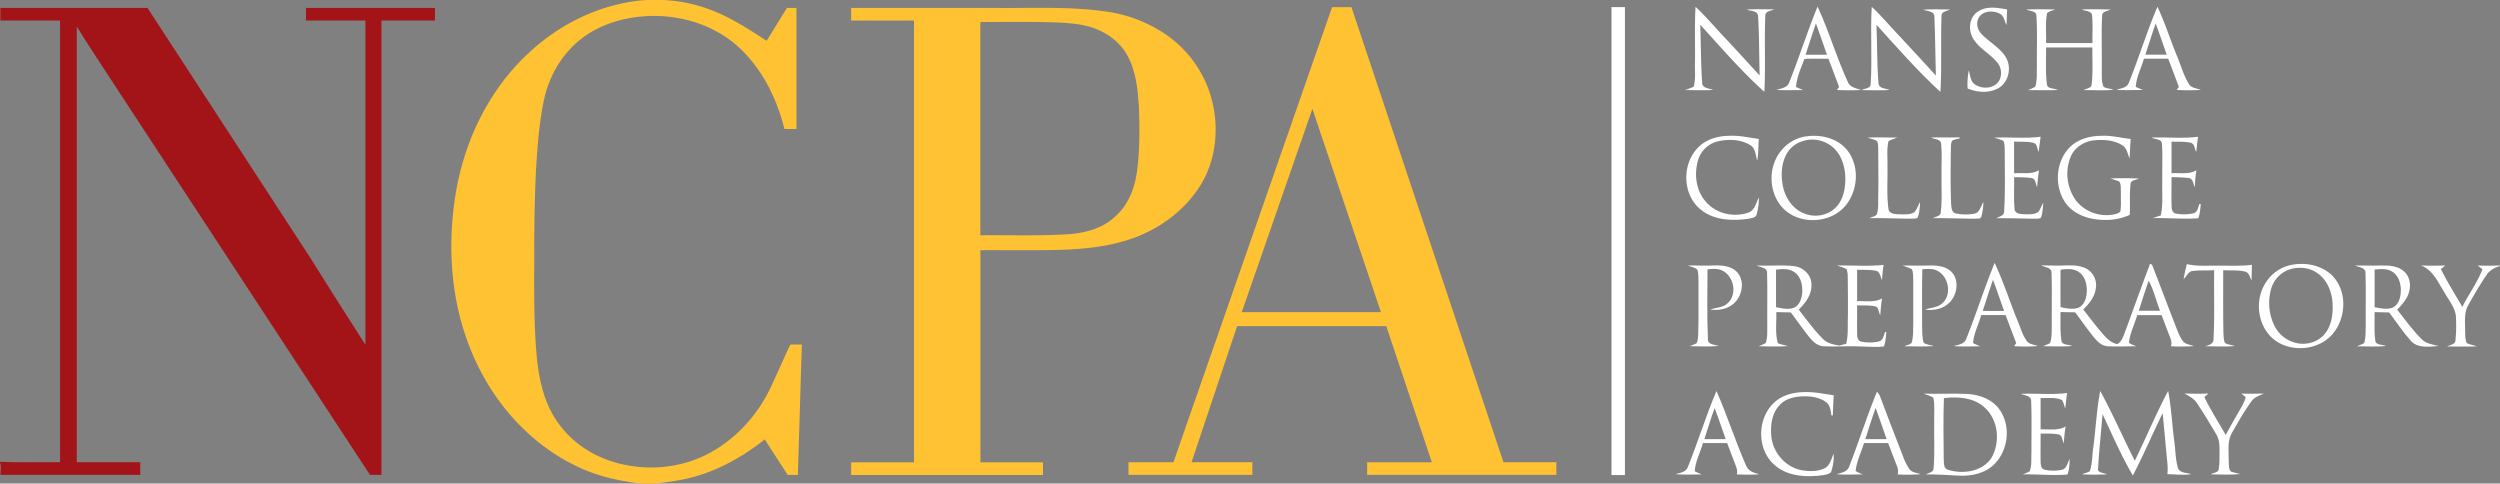 <svg xmlns="http://www.w3.org/2000/svg" viewBox="0 0 1582 306">
  <rect x="0" y="0" width="1582" height="306" fill="#808080" stroke="none"/>
  <defs>
    <style>
      .cls-1 {
        fill: #fec233;
      }

      .cls-2 {
        fill: #a21418;
      }

      .cls-3 {
        fill: #fff;
      }
    </style>
  </defs>
  <title>Asset 1</title>
  <g id="Layer_2" data-name="Layer 2">
    <g id="Layer_1-2" data-name="Layer 1">
      <g>
        <path class="cls-1" d="M408.81,0h10.78a96.58,96.58,0,0,1,30.86,6.5c12.4,4.79,23.58,12.09,34.66,19.32Q491.56,15.41,498,5h6V81.63h-7.61c-5.18-20.81-15.53-41-32.41-54.76-15.39-12.23-35.5-17.78-55-16.64-14.72.83-29.56,5.29-41.3,14.42A64.1,64.1,0,0,0,349,48.81c-4.7,10-6.22,21.09-7.62,31.94-2.67,23.66-3.1,47.49-3.33,71.27.16,24.3-.62,48.67,1.55,72.91C341,240.83,344.73,257.3,355,270c9.77,12.68,24.52,20.88,40.08,24.07,17.75,3.73,36.84,1.54,53-6.91,17.5-9.16,31.44-24.55,39.78-42.37,4.22-8.86,8-17.94,12.26-26.76h7.3c-.88,27.5-1.66,55-2.54,82.51l-6.42,0q-7.26-11.25-14.56-22.47c-13.76,10.91-29.43,19.75-46.53,24.14-7.27,1.94-14.77,2.71-22.2,3.84h-9.24c-14.56-1.72-29.09-4.93-42.24-11.61-29.38-14.41-52.07-40.59-64.74-70.52-13.8-32.23-16.24-68.55-10.34-102.88,5.65-32.73,21-64.23,45.4-87C354.26,14.84,380.83,2,408.81,0Z"/>
        <path class="cls-1" d="M538.62,5H628c23.62.33,47.39-1.11,70.86,2.16a88.59,88.59,0,0,1,38,14.05,72.68,72.68,0,0,1,28.84,38c6.11,19.13,4.54,41.12-6.23,58.32-9.15,14.57-23.42,25.63-39.33,32-16.52,6.59-34.47,8.25-52.1,8.64-15.87.32-31.76.07-47.64.15q0,67.13,0,134.25H660q0,4,0,8H538.62v-8h39.75V13H538.62Zm81.75,8.88q0,67.5,0,135c17.89-.16,35.79.44,53.66-.55,11.38-.56,23.39-3.29,31.8-11.48,8.56-7.47,12.54-18.7,13.82-29.71,1.58-13,1.57-26.11,1.05-39.15-.66-11.1-1.8-22.61-7.13-32.57C709,26.83,700.69,20.73,691.63,17.6c-7.9-2.67-16.31-3.1-24.58-3.45C651.5,13.67,635.93,14,620.37,13.88Z"/>
        <path class="cls-1" d="M742.56,292.5q50.18-144,100.39-288h12.24q48.07,144,96.2,288h33.48q0,4,0,8H865.12v-8h40.94q-14.38-43.06-28.83-86.12H782.85Q768.42,249.45,754,292.5H792.5q0,4,0,8H714.12q0-4,0-8Zm43.24-95h88.05q-21.65-64.33-43.37-128.65Q808.12,133.16,785.8,197.5Z"/>
      </g>
      <path class="cls-2" d="M.25,5Q46.78,5,93.33,5q51.45,78.9,102.83,157.86c11.53,18.54,23.32,36.93,35.07,55.33q.06-102.59,0-205.18H193.62V5h81.63v8H241.37q0,143.75,0,287.49l-7.25,0q-83.3-127-166.53-254.14c-6.41-9.79-12.84-19.58-19-29.56q0,137.85,0,275.69H88.75q0,4,0,8H.24c0-2.58.77-5.29-.24-7.76v-.47c12.66.48,25.33.12,38,.23V13H.25Z"/>
      <g>
        <path class="cls-3" d="M1019.75,4.5h8.5V300.62h-8.5Z"/>
        <path class="cls-3" d="M1072.93,4.3c7.2,6.71,13.45,14.37,20.3,21.44,6.84,7.26,13.5,14.69,20.28,22-.35-12.56-.23-25.15-1-37.68-.32-3.54-4.76-2.88-7.15-4,5.73-.4,11.49-.13,17.23-.14-2,1.1-5.52,1-5.49,4-.68,16,.23,32.15-.61,48.2-14.55-13.09-27.35-28-40.56-42.45.45,12.14.33,24.31,1.2,36.42-.11,3.88,4.42,3.75,7,4.81-5.92.33-11.87.17-17.8.07a47.17,47.17,0,0,0,5.43-2.1c1.39-4.81.64-9.89.82-14.82C1072.79,28.13,1072.26,16.2,1072.93,4.3Z"/>
        <path class="cls-3" d="M1150.14,4.17c7.17,15.5,12,32.05,19.13,47.57,1.35,3.52,5.24,4.14,8.39,5.2a150.15,150.15,0,0,1-15.3,0l1.44-1.85q-3.36-9-6.77-17.91c-5.06.06-10.12-.2-15.16.1C1139.7,43,1137,48.8,1136.51,55q2.22,1.08,4.53,2c-5.62,0-11.23.21-16.83-.08,2.87-1.08,6.78-1.29,8-4.71C1138.52,36.35,1143.67,20,1150.14,4.17Zm-7.56,30.45q6.76,0,13.53,0c-2.34-6.59-4.57-13.22-7-19.77C1146.81,21.4,1144.76,28,1142.58,34.62Z"/>
        <path class="cls-3" d="M1184.43,4.35c6,5.42,11.06,11.76,16.69,17.55,8,8.57,16,17.25,23.9,25.92-.39-12.35-.37-24.72-.94-37,.24-4-4.54-3.61-7.12-4.69,5.64-.4,11.3-.14,17-.13-1.93,1.16-5.6,1.16-5.39,4.18-.53,16,.25,32-.67,48-14.42-13.24-27.33-28-40.48-42.49.53,12.29.27,24.64,1.29,36.9.2,3.69,4.56,3.24,7.07,4.34-5.91.38-11.84.17-17.75.08,1.83-1.17,5.64-.81,5.73-3.77C1184.82,36.94,1183.5,20.6,1184.43,4.35Z"/>
        <path class="cls-3" d="M1251.39,7.48c5.48-3.86,12.58-2.64,18.74-1.47-.18,3.29-.25,6.58-.41,9.87-1.24-2.27-1.42-5.35-3.7-6.89-4.43-2.7-11.74-2.41-14.16,2.81-1.69,3.7-.08,8,2.86,10.49,4.65,4.71,10.83,7.94,14.4,13.68,4.05,6.37,2.17,15.92-4.46,19.78-6,3.38-13.41,2.79-19.56.23a45.18,45.18,0,0,1,.77-11.49c.89,3.06.89,6.91,3.82,8.89,3.87,2.71,9.71,2.89,13.48-.13,3.91-3.19,4-9.49,1-13.32-4.52-5.83-11.74-9.08-15.58-15.52C1245.35,19.11,1246,11.16,1251.39,7.48Z"/>
        <path class="cls-3" d="M1282.3,6.05c6-.34,12.11-.08,18.17-.11-1.69.8-3.64,1.14-5.07,2.37-1.24,6.21-.43,12.63-.64,18.93h29.36c-.13-5.77.3-11.55-.24-17.3-.18-3.27-4.35-2.76-6.49-3.93,6-.27,12.1-.1,18.16,0-1.8,1.16-5.39,1-5.32,3.9-.56,11.34-.06,22.73-.24,34.09.15,3.64-.35,7.51,1.13,10.94,1.93,1.09,4.24,1.15,6.35,1.84-6.29.67-12.66.15-19,.25,1.91-1.08,5.2-1.16,5.15-4,.92-7.61.3-15.32.47-23h-29.36c.13,7.7-.41,15.45.53,23.11.23,3.39,4.64,2.54,6.9,3.8-6.27.31-12.55.07-18.81.1a44,44,0,0,0,4.52-2.11c1.49-4.46.84-9.3,1.1-13.92-.16-10.31.35-20.64-.32-30.93C1288.63,6.74,1284.44,7.19,1282.3,6.05Z"/>
        <path class="cls-3" d="M1347.16,52.24c6.42-15.84,11.37-32.29,18.08-48,4.62,9.9,7.93,20.36,12.06,30.48,2.59,6.11,4.33,12.64,7.78,18.34,1.54,2.7,5,2.78,7.57,3.82a120,120,0,0,1-15.29,0l1.44-1.84q-3.36-9-6.77-17.91c-5.12,0-10.23,0-15.33,0-1.71,5.93-4.8,11.59-5.19,17.81,1.48.74,3,1.42,4.55,2-5.62,0-11.25.25-16.85-.1C1342.07,55.87,1346,55.65,1347.16,52.24Zm10.42-17.63c4.51,0,9,0,13.53,0-2.34-6.59-4.57-13.22-7-19.78C1361.82,21.4,1359.76,28,1357.58,34.61Z"/>
        <path class="cls-3" d="M1075,92.92c5.22-5.19,12.85-7,20-7,6.08-.22,12,1.21,18,2-.47,4.57-.14,9.22-1.06,13.74-1-3.47-1-8-4.64-10-6.12-3.57-13.73-3.73-20.49-2.17a17.29,17.29,0,0,0-12.27,11.82c-2.48,8.59-1.5,18.58,4.34,25.64,6.34,8.13,18.12,11,27.67,7.49,4-1.5,4.68-6.16,6.47-9.52a36.52,36.52,0,0,1-1.46,10.85c-.48,2.08-3.08,2.09-4.75,2.61-10.32,1.49-22.09,1.19-30.53-5.73C1064.41,123.26,1064.12,103.28,1075,92.92Z"/>
        <path class="cls-3" d="M1141.39,86.56c9.3-1.79,19.95.22,26.59,7.39,8.89,9.77,8.17,26,0,36-9.74,12-30.55,12.61-40.62.76-8.39-9.84-8.45-25.59-.12-35.5A24.63,24.63,0,0,1,1141.39,86.56Zm-.26,2.62a17.48,17.48,0,0,0-11.33,9.73c-2.79,6.24-2.86,13.43-1.32,20,1.6,6.79,6.07,13.16,12.62,15.93,6.67,3,15.13,1.85,20.38-3.36,4.64-4.52,6.13-11.27,6.24-17.54.14-7.53-2-15.6-7.86-20.73A19.82,19.82,0,0,0,1141.13,89.18Z"/>
        <path class="cls-3" d="M1309,94c5.23-5.88,13.38-8.07,21-8.06,6.18-.3,12.19,1.36,18.31,2-.37,4.1-.43,8.22-.71,12.33-1.32-2.87-1.64-6.55-4.58-8.33-5.3-3.35-11.91-3.72-18-3.13-6.52.69-12.8,4.89-15,11.21a28.59,28.59,0,0,0,4.23,27.58,24.71,24.71,0,0,0,20.7,8.45c2.36-.24,5-.49,6.83-2.21.61-4.26.19-8.59.32-12.87-.17-2,.19-4.36-1.05-6.13a57.83,57.83,0,0,0-5.67-1.87c6-.35,12-.22,18.07,0-1.65,1.1-5,.82-5.19,3.28-.84,6.53-.2,13.14-.54,19.7-7.76,3.61-16.7,4-25,2.2-6.42-1.5-12.73-5-16.27-10.69C1300.09,117.34,1300.88,103,1309,94Z"/>
        <path class="cls-3" d="M1181.9,87.07c6.27-.19,12.56-.1,18.85,0a48.55,48.55,0,0,0-5.62,2.13c-1.41,5.15-.52,10.58-.75,15.86.23,9-.59,18.09.64,27,.15,3,3.57,3.41,5.9,3.51,3.45,0,7.32.62,10.43-1.27,1.74-1.81,2.4-4.35,3.68-6.48-.21,3.32-.3,6.74-1.52,9.87-1.23,1-3,.52-4.44.71-8.68-.08-17.35-.49-26-.33,1.41-.89,3.51-1,4.57-2.39,1.21-3.79.78-7.85.91-11.77.23-10,0-19.93,0-29.89-.09-1.56,0-3.22-.72-4.65C1186.12,88,1183.76,88,1181.9,87.07Z"/>
        <path class="cls-3" d="M1222,87.05c6-.23,12,.13,18-.17v.75a25,25,0,0,0-4.27,1.13c-1.19,1-1.06,2.72-1.19,4.1-.17,12-.35,24.07.13,36.1.2,2.3.23,5.71,3.19,6.16a31.15,31.15,0,0,0,11.39.12c3.59-.65,4.16-4.8,5.84-7.43a35.63,35.63,0,0,1-1.24,9.08c-.33,1.89-2.5,1.31-3.83,1.5-9,0-17.92-.46-26.89-.33,1.79-1.07,5.12-1.22,5-4.06.94-7.63.31-15.35.49-23-.17-6.64.37-13.32-.28-19.93C1228.15,87.87,1224.08,88.26,1222,87.05Z"/>
        <path class="cls-3" d="M1262,87.07c9.75-.42,19.57.75,29.29-.54-.47,3.21-.74,6.45-1.26,9.65-1-2-.74-5.28-3.41-5.84-4-.94-8.09-.52-12.11-.72q0,10,0,20c5.25-.39,11,.93,15.74-1.86-.56,3.51-.78,7.06-1.2,10.59-1-2-.75-5.3-3.49-5.67-3.65-.63-7.37-.43-11-.58.12,6.72-.38,13.49.23,20.19.27,3,3.86,3.21,6.21,3.3,3,0,6.47.33,9-1.57,1.19-1.82,1.91-3.91,3-5.77-.3,3.19-.38,6.47-1.45,9.52-1.67,1-3.76.47-5.59.63-7.61-.18-15.21-.38-22.81-.35,2.11-1,5.3-1.52,5.08-4.55.77-12.81.38-25.68.35-38.51-.1-1.94.1-4-.83-5.8C1266,88.18,1263.89,87.84,1262,87.07Z"/>
        <path class="cls-3" d="M1361.58,87.06c9.78-.39,19.62.76,29.37-.54-.5,3.19-.8,6.41-1.16,9.62-1.14-2-1-5.47-3.81-5.87-3.89-.83-7.9-.48-11.84-.64q0,10,0,20c5.24-.42,11,1,15.77-1.92a77.59,77.59,0,0,0-1,10.76c-1.11-2-1.06-5.57-3.94-5.84a100.17,100.17,0,0,0-10.81-.52c0,6.34-.18,12.68.06,19,0,1.78.86,3.81,2.87,4.06a26.4,26.4,0,0,0,10.84-.19c2.72-.63,3-3.78,3.88-5.94l.86.16c-.38,3-.5,6.08-1.58,8.92-9.53.66-19.09-.29-28.63-.12,1.59-.6,3.19-1.13,4.84-1.65,1.61-7,.74-14.29,1-21.44-.17-8,.32-16.06-.24-24.06C1367.72,87.74,1363.53,88.29,1361.58,87.06Z"/>
        <path class="cls-3" d="M1262.23,166.35c5.64,12.17,9.73,25,14.82,37.44,1.65,4,2.84,8.27,5.39,11.82,1.59,2.37,4.72,2.41,7.15,3.37a109,109,0,0,1-15.12.07l1.41-1.88c-2.28-5.92-4.48-11.86-6.73-17.78-5.14,0-10.28,0-15.4,0-1.74,5.9-4.68,11.53-5.22,17.71a39.68,39.68,0,0,0,4.62,2c-5.59.11-11.21.33-16.79-.1,2.93-.88,6.76-1.24,7.91-4.64C1250.61,198.49,1255.74,182.14,1262.23,166.35Zm-7.55,30.4h13.49c-2.34-6.57-4.54-13.19-7-19.7C1258.88,183.58,1256.84,190.18,1254.68,196.75Z"/>
        <path class="cls-3" d="M1360.16,168c.22-1.92,2-.49,2.07.61,4.82,12.29,9.42,24.67,14.25,37,1.39,3.44,2.5,7.09,4.77,10.1,1.59,2.27,4.64,2.32,7,3.31a129.9,129.9,0,0,1-14.5.11c1-2.61-.37-5.13-1.25-7.54-1.58-4.05-3.11-8.12-4.64-12.19q-7.71,0-15.41,0c-1.71,5.83-4.56,11.38-5.25,17.46,1.29,1.14,3,1.49,4.54,2.26-6,0-12,.3-17.91,0-4.91-.3-8-4.57-10.76-8.11-3.39-4.39-6.61-8.92-9.9-13.38-3.11,0-6.2-.13-9.29-.16.07,6-.28,12.13.6,18.13.54,3.07,4.63,2.16,6.75,3.35-6.12.46-12.28.22-18.4.11a48.14,48.14,0,0,0,4.45-1.92c1.36-3.88.93-8.11,1.09-12.16-.14-10.66.24-21.34-.18-32,.4-3.84-4.11-3.74-6.54-5,4.78-.08,9.57.25,14.36,0,4.94-.1,10.24-.29,14.68,2.26a12,12,0,0,1,5.48,12.66c-.76,5.22-4.32,9.37-7.86,13,4.37,5.56,8.61,11.25,13.33,16.53,2.22,2.38,4.85,4.76,8.19,5.31,2.25-1.16,3.3-3.6,4.19-5.84C1349.43,197.34,1354.63,182.62,1360.16,168Zm-56.26,2.64q-.06,11.85,0,23.7c3.59.78,7.41,1.63,11,.51,3.62-1.32,5.15-5.41,5.52-8.95.49-4.9-.53-10.63-4.79-13.65C1312.28,169.75,1307.83,170.17,1303.9,170.67Zm55.81,7c-2.33,6.27-4.17,12.7-6.3,19,4.49,0,9,0,13.48,0C1364.37,190.45,1363,183.64,1359.71,177.71Z"/>
        <path class="cls-3" d="M1383.83,167.13c6.6,1.6,13.44.83,20.17,1,7-.13,14.06.43,21-.57q-.06,4.92-.2,9.86c-1.18-1.89-1.47-4.84-3.91-5.49-4.56-1.29-9.38-.62-14.05-.93.06,13-.13,26,.12,39,.13,2.33,0,4.8,1,7,1.81,1.26,4.22,1.18,6.28,2-6.22.46-12.48.22-18.7.1,2.46-.71,5.54-1.69,5.19-4.88.78-14.38.17-28.81.37-43.21-4.41.21-8.83-.07-13.2.4-3.09.09-4.28,3.41-6.14,5.32C1382.29,173.47,1383,170.29,1383.83,167.13Z"/>
        <path class="cls-3" d="M1449.52,167.73c9.27-2,19.94.05,26.69,7.06,8.88,9.41,8.49,25.21.9,35.28-8.94,12.16-28.74,13.72-39.66,3.46-9.32-9-10.65-24.73-3.25-35.31A24.7,24.7,0,0,1,1449.52,167.73Zm-1.11,2.9a18.28,18.28,0,0,0-11.49,13.18,32.66,32.66,0,0,0,2.25,22.14A20.6,20.6,0,0,0,1454,217.24c6.52,1.23,13.74-1.25,17.68-6.69,4.1-5.57,4.8-12.84,4.3-19.54-.57-7-3.7-14.28-9.73-18.3C1461.13,169.12,1454.26,168.63,1448.41,170.63Z"/>
        <path class="cls-3" d="M1068.18,168c5.26-.1,10.53.24,15.81,0s11.09.09,15,3.93c4.9,5,3.91,13.56-.39,18.63-3.91,4.69-10.49,6.28-16.34,5.27,3.57-1.25,7.78-1.09,10.75-3.74,6.81-5.64,4.17-18.21-4-21.23-2.72-1.05-5.69-.71-8.5-.45,0,14.52-.43,29.07.25,43.58-.52,4.22,4.21,4.05,7,4.92-6.13.56-12.32.26-18.47.15,1.39-.54,2.77-1.12,4.15-1.74,1.09-1.59,1-3.7,1.19-5.56.34-10.91.1-21.83.18-32.74-.13-2.73.16-5.58-.67-8.21C1072.75,169.08,1070.11,169,1068.18,168Z"/>
        <path class="cls-3" d="M1111.55,168c7.83.36,15.71-.44,23.52.38,5.87.62,11.27,5.5,11.21,11.64.31,6.36-3.76,11.71-8.07,15.92,5,6.24,9.61,12.86,15.32,18.5,2.76,2.9,6.78,3.63,10.57,4.23,1.37-.38,2.76-.76,4.17-1.13,1.36-5.42.87-11,1.07-16.57.11-8.64,0-17.28-.09-25.92a12.57,12.57,0,0,0-.76-4.72c-1.84-1.07-4-1.5-5.9-2.32,9.77-.18,19.59.68,29.34-.39-.49,3.18-.77,6.38-1,9.59-1.14-2-1.14-5.38-3.89-5.86-3.9-.82-7.91-.52-11.86-.62,0,6.62,0,13.25,0,19.87,5.26-.25,11,1,15.8-1.77-.64,3.55-.85,7.15-1.16,10.74-1.07-1.89-.78-5.34-3.45-5.77-3.69-.69-7.46-.46-11.17-.58,0,6-.1,11.92,0,17.88,0,1.92.28,4.61,2.62,5.06a26.3,26.3,0,0,0,11.17-.1c2.71-.66,3-3.8,3.88-6l.83.15c-.36,3-.46,6.12-1.57,9-4.65.61-9.36.15-14,.07-8-.42-16,.19-24-.15-4.5-.12-7.65-3.74-10.17-7-3.68-4.74-7.17-9.62-10.73-14.45-3.08,0-6.15-.13-9.21-.18.29,6.51-.84,13.28,1,19.62,2,1,4.23,1.2,6.34,1.89-6.16.41-12.35.21-18.51.1a42.45,42.45,0,0,0,4.49-2c1.25-3.55.92-7.41,1-11.12-.12-11,.18-22-.14-33C1118.52,169.2,1114,169.3,1111.55,168Zm12.33,2.61q0,11.9,0,23.79c3.8.75,8,1.75,11.7.17,3.45-1.82,4.62-6,4.88-9.66.28-4.8-1.07-10.38-5.46-13C1131.69,169.77,1127.6,170.25,1123.88,170.62Z"/>
        <path class="cls-3" d="M1204,168c5.68,0,11.37.21,17.06,0,5-.08,10.88.49,14.36,4.61,4.41,5.31,3,13.63-1.42,18.48-3.94,4.29-10.16,5.7-15.76,4.79,3.58-1.36,7.88-1.13,10.81-3.93,6.66-5.84,3.8-18.45-4.52-21.21-2.62-.87-5.41-.54-8.09-.36-.31,11.53-.07,23.07-.14,34.61.16,3.93-.23,8,1,11.81,1.71,1.52,4.32,1.35,6.41,2.19-6.18.44-12.38.18-18.55.13,1.55-1,4.49-.88,4.83-3.16.8-3.58.58-7.27.71-10.91,0-9.36,0-18.72,0-28.07-.14-2.22.09-4.57-.87-6.64C1207.93,169.27,1205.84,168.84,1204,168Z"/>
        <path class="cls-3" d="M1490.26,168c5.57-.07,11.15.21,16.73,0,5.12-.1,11,.3,14.78,4.2,3.6,3.56,4,9.22,2.29,13.79-1.4,3.92-4.28,7-7.11,10,5.07,6.28,9.7,13,15.5,18.64,2.81,2.92,7,3.39,10.7,4.32-5.94.4-13.25,1.68-17.66-3.38-5-5.6-9.13-11.86-13.61-17.85-3.09-.08-6.17-.17-9.24-.22.1,5.87-.37,11.79.41,17.63.07,3.55,4.53,2.71,6.83,3.82-6.12.58-12.28.24-18.41.17,1.47-.7,3.13-1.15,4.57-2,1.2-3.89.87-8,1-12.06-.13-10.71.2-21.43-.15-32.14C1497.11,169.18,1492.67,169.24,1490.26,168Zm12.4,2.56q-.09,11.92,0,23.84c3.65.71,7.53,1.61,11.18.38,3.45-1.43,4.89-5.38,5.28-8.83.57-5-.62-11-5.13-13.95C1510.64,169.75,1506.44,170.25,1502.66,170.59Z"/>
        <path class="cls-3" d="M1532,168c5.12.15,10.24.16,15.37,0-.94.76-1.85,1.51-2.75,2.27,4,8.26,9,16,13.55,23.94,4-8.08,9.49-15.37,12.73-23.79l-3-2.42c4.68.17,9.36.14,14,0v.37c-3.43,1.06-6.76,2.78-8.64,6-4.1,6-7.82,12.36-11.35,18.75-2.65,4.54-2,10-2,15,.13,3-.1,6.11,1,8.95,2,1,4.3,1.34,6.49,2.07-6.28.31-12.57.1-18.85.12,1.92-1.12,5.34-1.26,5.28-4.16a96.73,96.73,0,0,0,.32-14c-.11-5.86-4.13-10.46-6.86-15.31C1543,179.17,1539.88,170.93,1532,168Z"/>
        <path class="cls-3" d="M1068.18,295.29c6.35-15.81,11.31-32.18,18-47.85,6.78,15.39,11.85,31.5,18.62,46.89,1.31,3.71,5.08,5,8.57,5.74-4.75.56-9.55.24-14.31.15.74-2.72-.62-5.27-1.52-7.75-1.56-4-3.06-8.06-4.61-12.08-5.1,0-10.2,0-15.3,0-1.68,5.93-4.87,11.6-5.2,17.83,1.43.73,2.89,1.4,4.4,2-5.52,0-11.06.35-16.56-.17C1063.23,299.16,1067.1,298.77,1068.18,295.29Zm10.33-17.42c4.49,0,9,0,13.5,0-2.32-6.53-4.5-13.12-7-19.59C1082.64,264.73,1080.68,271.34,1078.51,277.87Z"/>
        <path class="cls-3" d="M1123.27,254.25c5.37-4.72,12.76-6.21,19.73-6.14,5.88-.09,11.63,1.27,17.42,2-.35,4.26-.44,8.53-.62,12.8h-.91c-.42-3-.71-6.43-3.28-8.41-4.15-3.05-9.52-3.8-14.53-3.7-5.33.11-11.08,1.38-14.83,5.44-5,5.14-6,12.81-5.38,19.66.87,10.28,8.83,19.6,19,21.61,4.78.84,10,1,14.53-1.09,3.66-1.66,4.25-6,6-9.22a33,33,0,0,1-1.7,11.54c-2,1.87-5.1,1.86-7.68,2.27-9.51.91-20.09.06-27.65-6.41C1111.42,284.8,1111.65,264.28,1123.27,254.25Z"/>
        <path class="cls-3" d="M1187.76,247.83a11.26,11.26,0,0,1,2.38,4.21q6.93,18.36,14.07,36.63a34.53,34.53,0,0,0,4,8.07c1.62,2.33,4.71,2.38,7.15,3.33a106,106,0,0,1-14.59.13c1-2.92-.6-5.66-1.56-8.33-1.49-3.82-2.91-7.66-4.39-11.48-5.1,0-10.2,0-15.3,0-1.75,5.88-4.64,11.5-5.28,17.65a32.87,32.87,0,0,0,4.46,2.17c-5.5,0-11,.35-16.48-.15,3-.88,6.9-1.44,8-5C1176.29,279.45,1181.4,263.39,1187.76,247.83Zm-.9,10.31c-2.29,6.54-4.35,13.15-6.5,19.73,4.5,0,9,0,13.5,0C1191.53,271.28,1189.31,264.67,1186.86,258.14Z"/>
        <path class="cls-3" d="M1324.65,283c1.56-11.85,2.12-23.86,4.36-35.6,7.88,14.4,14.43,29.51,21.87,44.15,7.23-14.63,13.44-29.78,21.13-44.17,2,10.42,2.46,21.07,3.83,31.59.85,5.64.71,11.49,2.32,17,1.13,3.58,5.55,3,8.42,4.09-5,.74-10,.05-15.06,0,.48-4-.12-8-.48-11.93-.85-8.91-1.65-17.82-2.5-26.72-6.35,13.12-12.15,26.52-18.86,39.47-7.34-12.47-13.1-25.8-19.21-38.89-.87,11.38-2.17,22.74-2.79,34.14-.74,3.27,3.57,2.9,5.56,4a136.88,136.88,0,0,1-15.82,0c1.61-.63,3.36-1.06,4.94-1.86C1324.17,293.4,1323.82,288,1324.65,283Z"/>
        <path class="cls-3" d="M1217.36,249.1c9.21.28,18.44-.23,27.66.18,8,.45,16.41,3.69,20.85,10.72,6.61,10.17,4.85,24.73-3.49,33.4-6,6.23-15.07,8.11-23.39,7.56-6.81-.44-13.6-.78-20.41-.76,1.79-1,5.17-1.22,5-4.05.87-10,.18-20.13.4-30.18-.22-4.77.57-9.66-.6-14.33C1221.58,250.38,1219.35,250,1217.36,249.1Zm12.74,2.81c-.45,12.68-.22,25.39-.12,38.08.27,2.53-.44,6.34,2.7,7.3,9.33,2.93,21.41,1.27,27.35-7.24,6-10.1,4.65-24.7-4.54-32.51C1248.63,251.47,1238.78,250.9,1230.1,251.91Z"/>
        <path class="cls-3" d="M1278.84,249.23c9.73-.42,19.53.73,29.22-.56-.47,3.25-.75,6.51-1.2,9.76-.71-1.75-1-3.67-2-5.26-4.21-2-9.08-1.07-13.57-1.29q0,9.92,0,19.85c5.28-.24,11,1,15.83-1.85-.64,3.53-.87,7.12-1.18,10.7-1-2-.86-5.46-3.71-5.73-3.62-.62-7.3-.42-10.93-.49,0,5.91-.1,11.82,0,17.73.07,1.88.23,4.54,2.47,5.12a26.3,26.3,0,0,0,10.75.12c3.37-.57,3.69-4.45,5.18-6.9-.16,3.3-.19,6.73-1.43,9.85-9.36.8-18.81-.3-28.2-.08,1.44-.58,2.87-1.23,4.29-1.93,1.49-3.91.9-8.22,1.15-12.32-.08-10.64.26-21.29-.2-31.92C1285.66,250.3,1281.19,250.35,1278.84,249.23Z"/>
        <path class="cls-3" d="M1382.29,249c5.07.21,10.14.25,15.22,0l-2.59,2.28c3.94,8.29,9,16,13.51,23.95,2.32-4.27,4.68-8.51,7.12-12.71,2-3.63,4.55-7.1,5.56-11.23l-2.84-2.25c4.76.2,9.53.09,14.31,0-2.77,1.29-5.95,2.17-7.78,4.81-4.64,6.19-8.36,13-12.23,19.71-3.28,5.24-2.17,11.64-2.25,17.49.23,2.41-.33,5.27,1.31,7.31,1.93.74,4,1,6,1.63-6.19.61-12.44.25-18.63.17,1.51-1.13,4.63-.86,5-3.21.71-3.93.43-8,.52-11.93.09-3.55-.23-7.26-2.16-10.34-3.85-6.5-7.71-13-11.91-19.27C1388.56,252.37,1385.38,250.63,1382.29,249Z"/>
      </g>
    </g>
  </g>
</svg>

